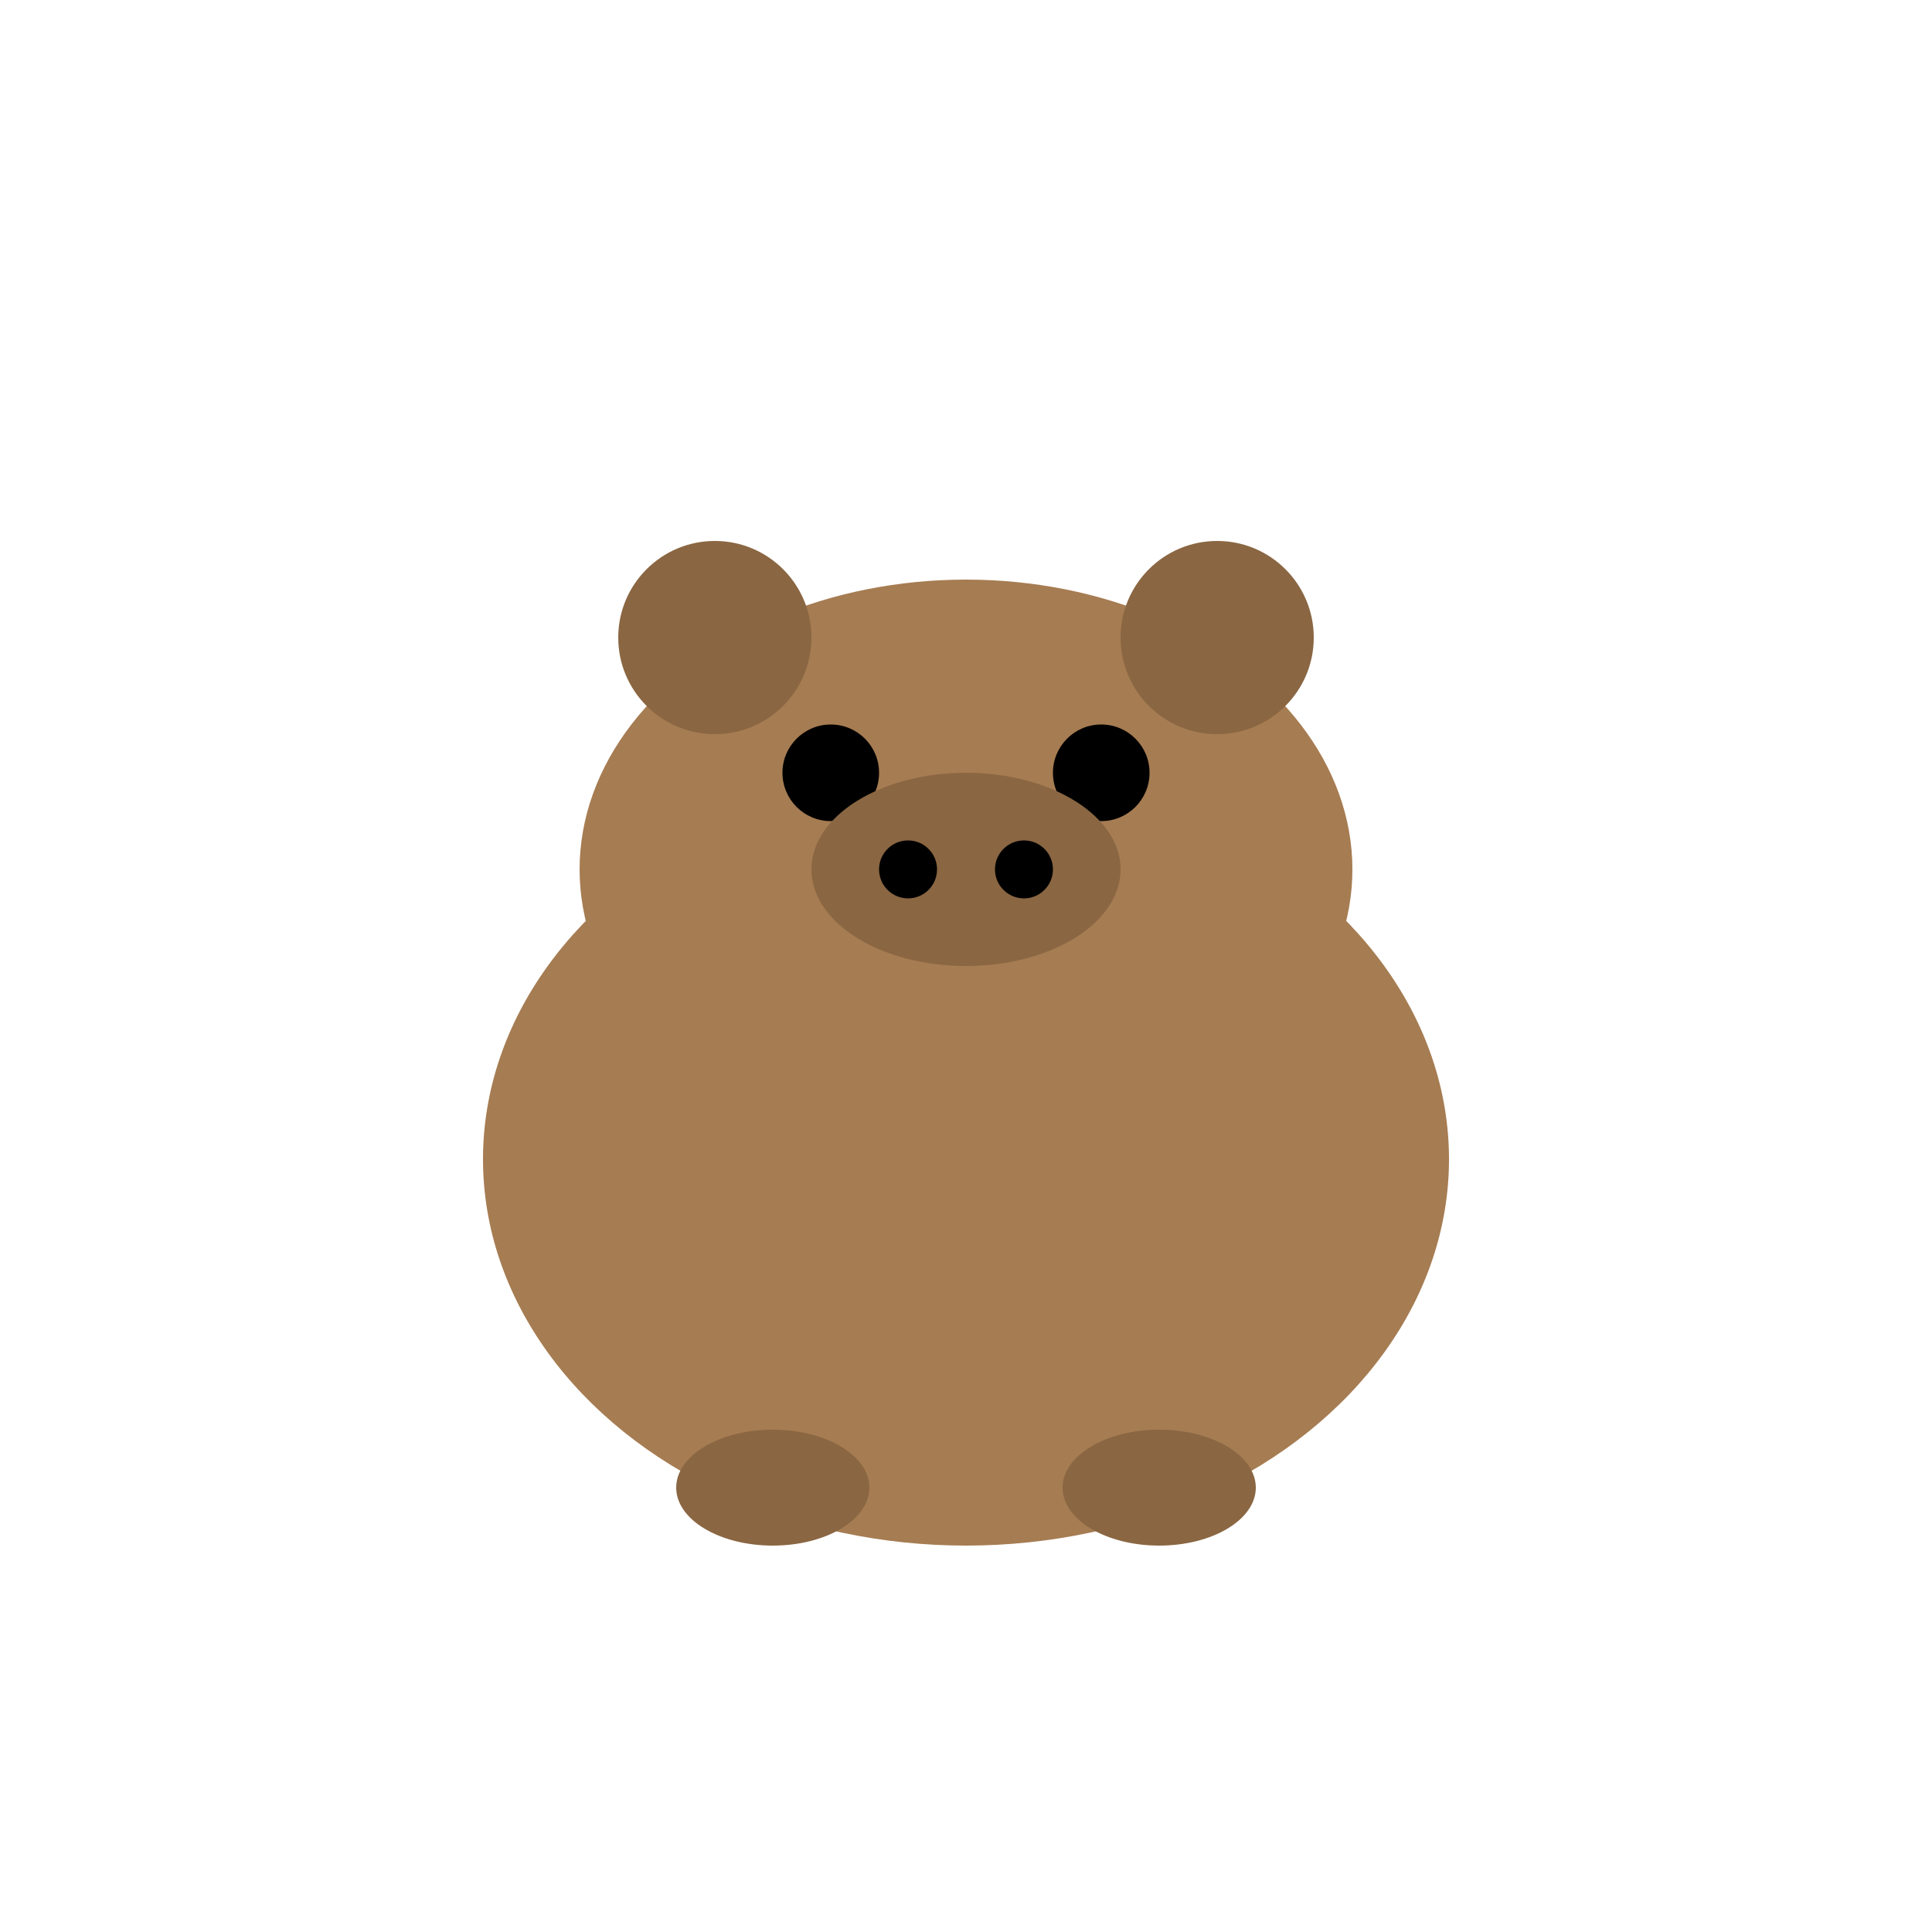 <?xml version="1.0" encoding="UTF-8" standalone="no"?>
<svg viewBox="0 0 100 100" xmlns="http://www.w3.org/2000/svg">
  <!-- 身体 -->
  <ellipse cx="50" cy="60" rx="25" ry="20" fill="#a67c52" />
  
  <!-- 头部 -->
  <ellipse cx="50" cy="45" rx="20" ry="15" fill="#a67c52" />
  
  <!-- 眼睛 -->
  <circle cx="43" cy="40" r="2.5" fill="#000" class="eye" />
  <circle cx="57" cy="40" r="2.5" fill="#000" class="eye" />
  
  <!-- 鼻子 -->
  <ellipse cx="50" cy="45" rx="8" ry="5" fill="#8a6642" />
  <circle cx="47" cy="45" r="1.5" fill="#000" />
  <circle cx="53" cy="45" r="1.5" fill="#000" />
  
  <!-- 耳朵 -->
  <circle cx="37" cy="33" r="5" fill="#8a6642" />
  <circle cx="63" cy="33" r="5" fill="#8a6642" />
  
  <!-- 腿 -->
  <ellipse cx="40" cy="77" rx="5" ry="3" fill="#8a6642" />
  <ellipse cx="60" cy="77" rx="5" ry="3" fill="#8a6642" />
  
  <!-- 动画效果 -->
  <style>
    .eye {
      animation: blink 4s infinite;
    }
    @keyframes blink {
      0%, 96%, 100% { transform: scaleY(1); }
      98% { transform: scaleY(0.1); }
    }
    svg {
      animation: breathe 3s infinite ease-in-out;
    }
    @keyframes breathe {
      0%, 100% { transform: scale(1); }
      50% { transform: scale(1.02); }
    }
  </style>
</svg> 